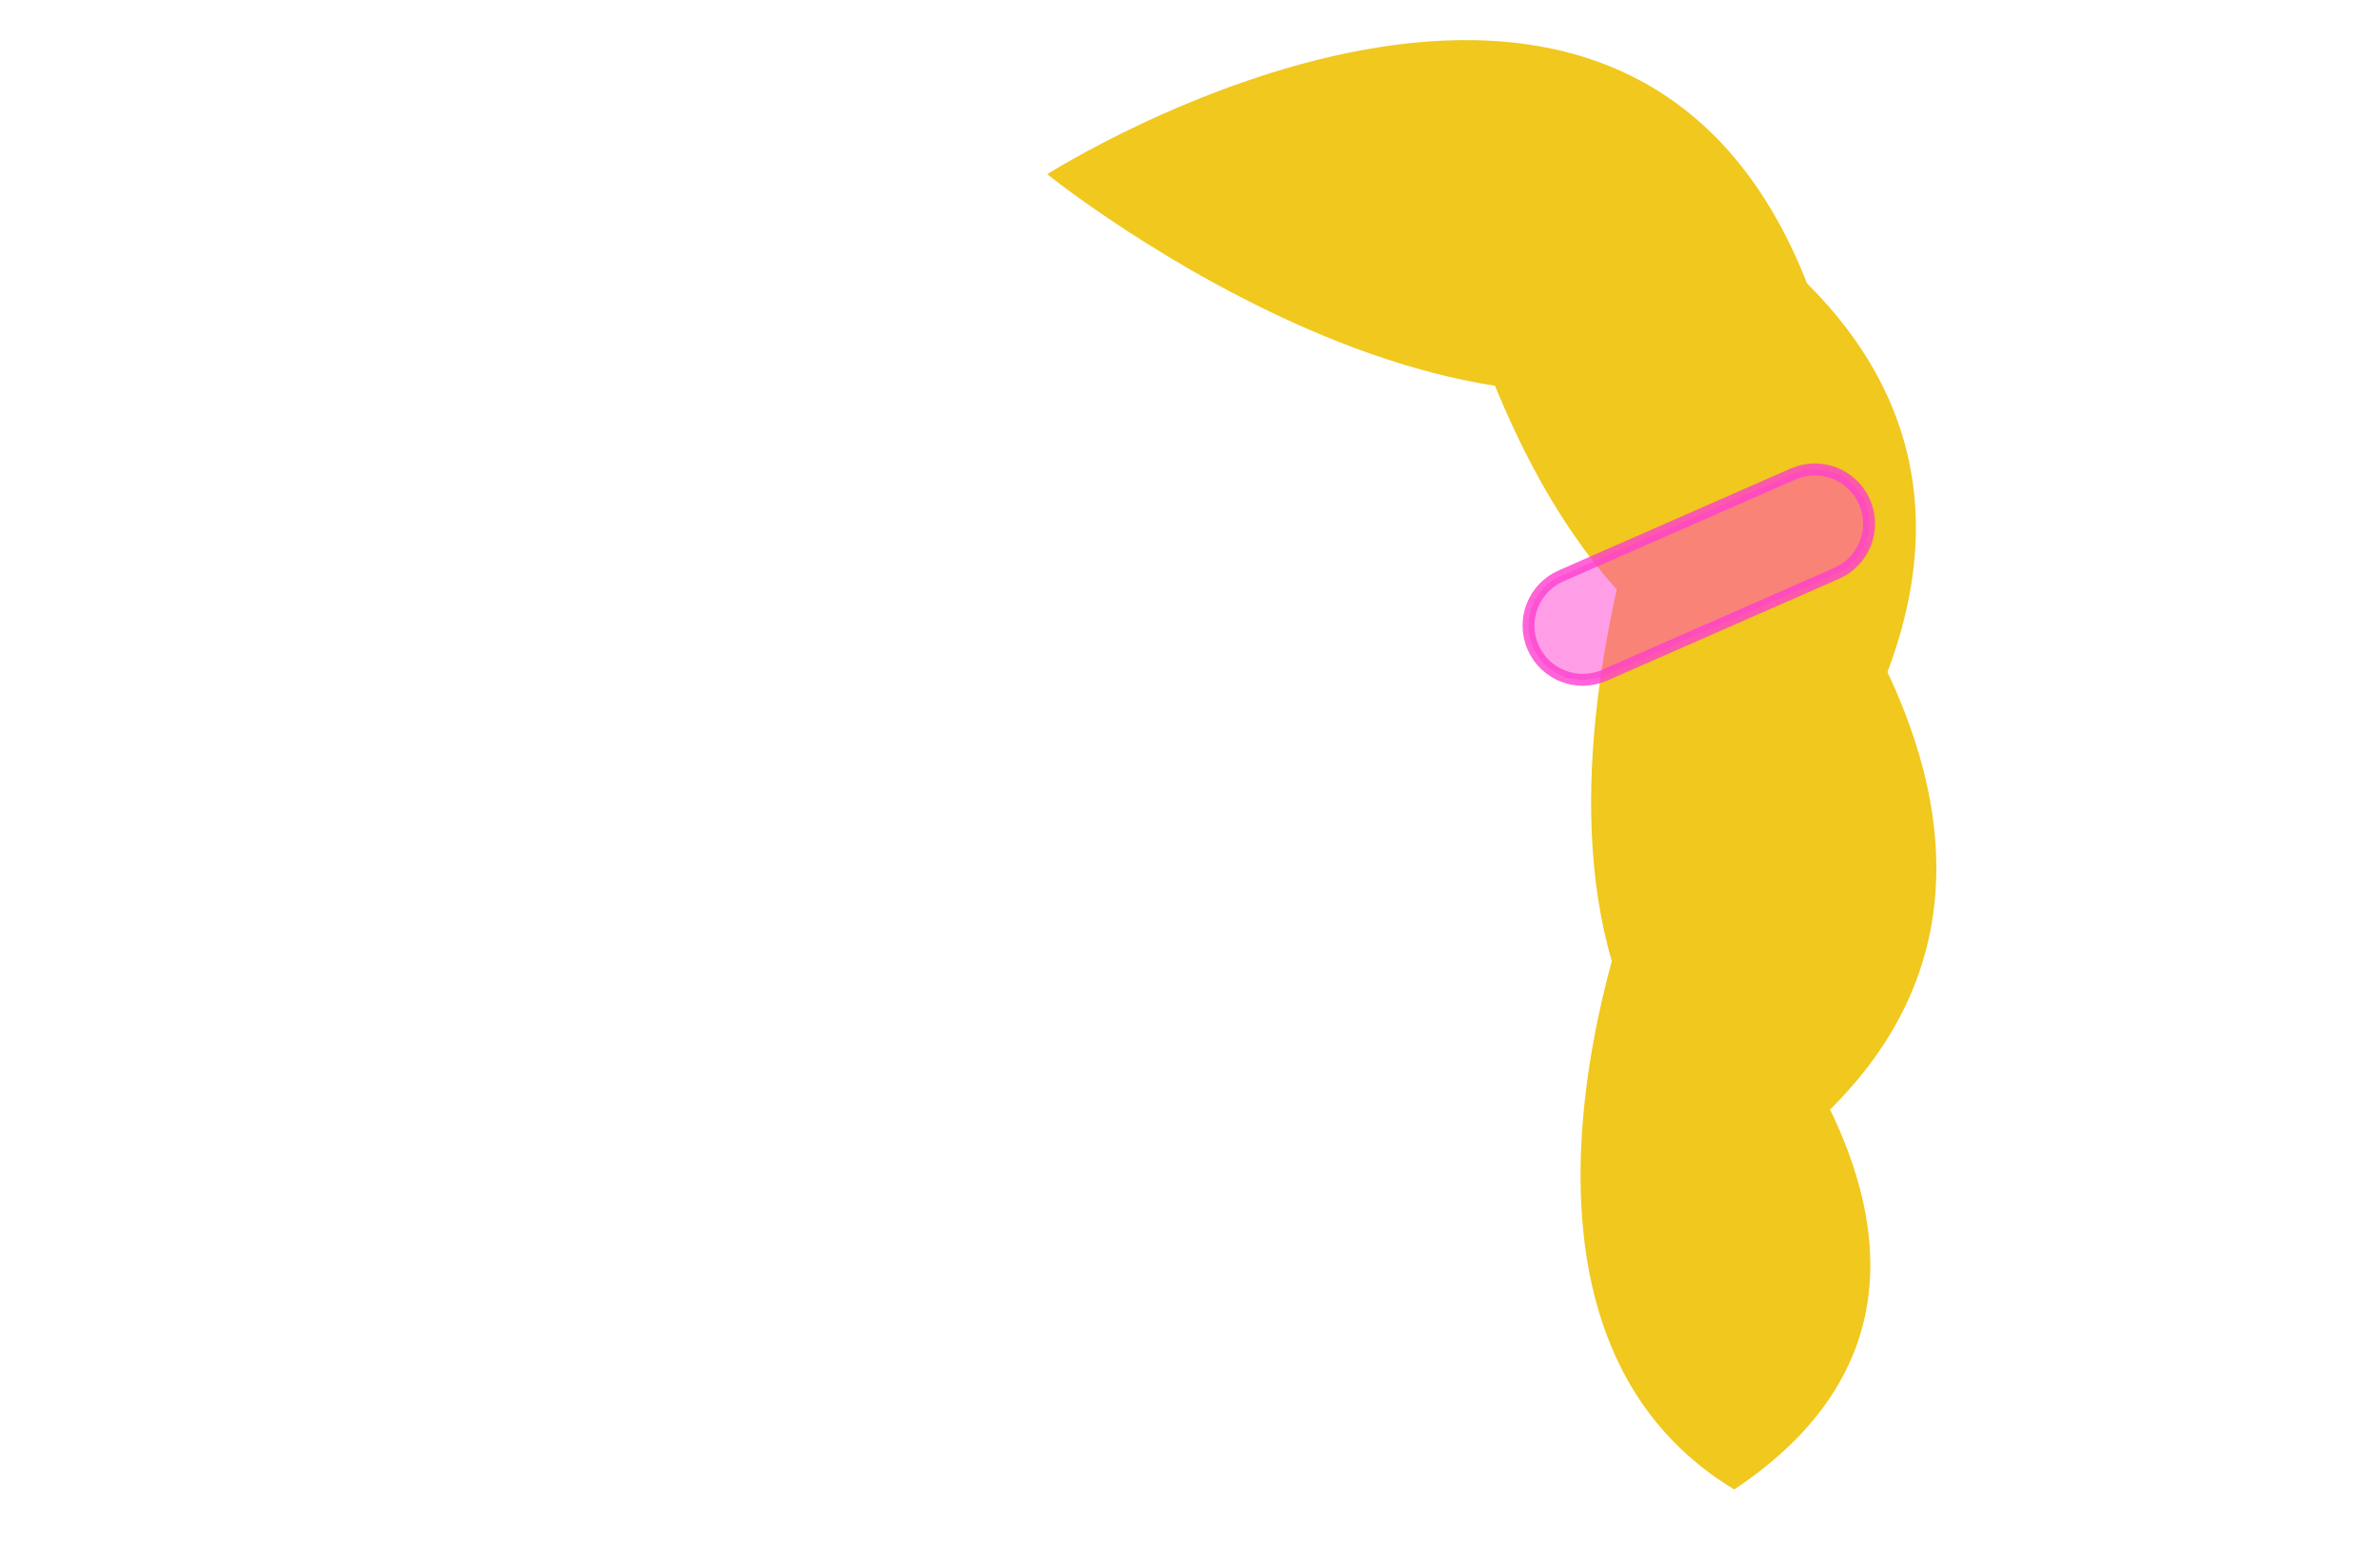 <svg width="200" height="130" viewBox="0 0 200 130" fill="none" xmlns="http://www.w3.org/2000/svg">
<g clip-path="url(#clip0_2654_47574)">
<path d="M119 7C119 7 124.717 58.888 157.111 60C176.167 19.601 119 7 119 7Z" fill="#F0C81E"/>
<path d="M88 14.641C88 14.641 128.67 47.367 152.405 25.293C137.394 -16.776 88 14.641 88 14.641Z" fill="#F0C81E"/>
<path d="M140.98 33C140.98 33 120.528 81.029 148.219 97.877C184.631 72.006 140.98 33 140.98 33Z" fill="#F0C81E"/>
<path d="M138 73C138 73 122.223 110.942 145.734 125.167C175.389 105.396 138 73 138 73Z" fill="#F0C81E"/>
<path fill-rule="evenodd" clip-rule="evenodd" d="M128.833 54.402C127.821 52.097 128.869 49.408 131.174 48.396L150.675 39.833C152.98 38.821 155.67 39.869 156.682 42.174C157.694 44.48 156.646 47.169 154.341 48.181L134.839 56.743C132.534 57.756 129.845 56.708 128.833 54.402Z" fill="#FF3ECF" fill-opacity="0.5" stroke="#FF3ECF" stroke-opacity="0.8" stroke-linecap="round"/>
</g>
<defs>
<clipPath id="clip0_2654_47574">
<rect width="200" height="130" fill="white"/>
</clipPath>
</defs>
</svg>
